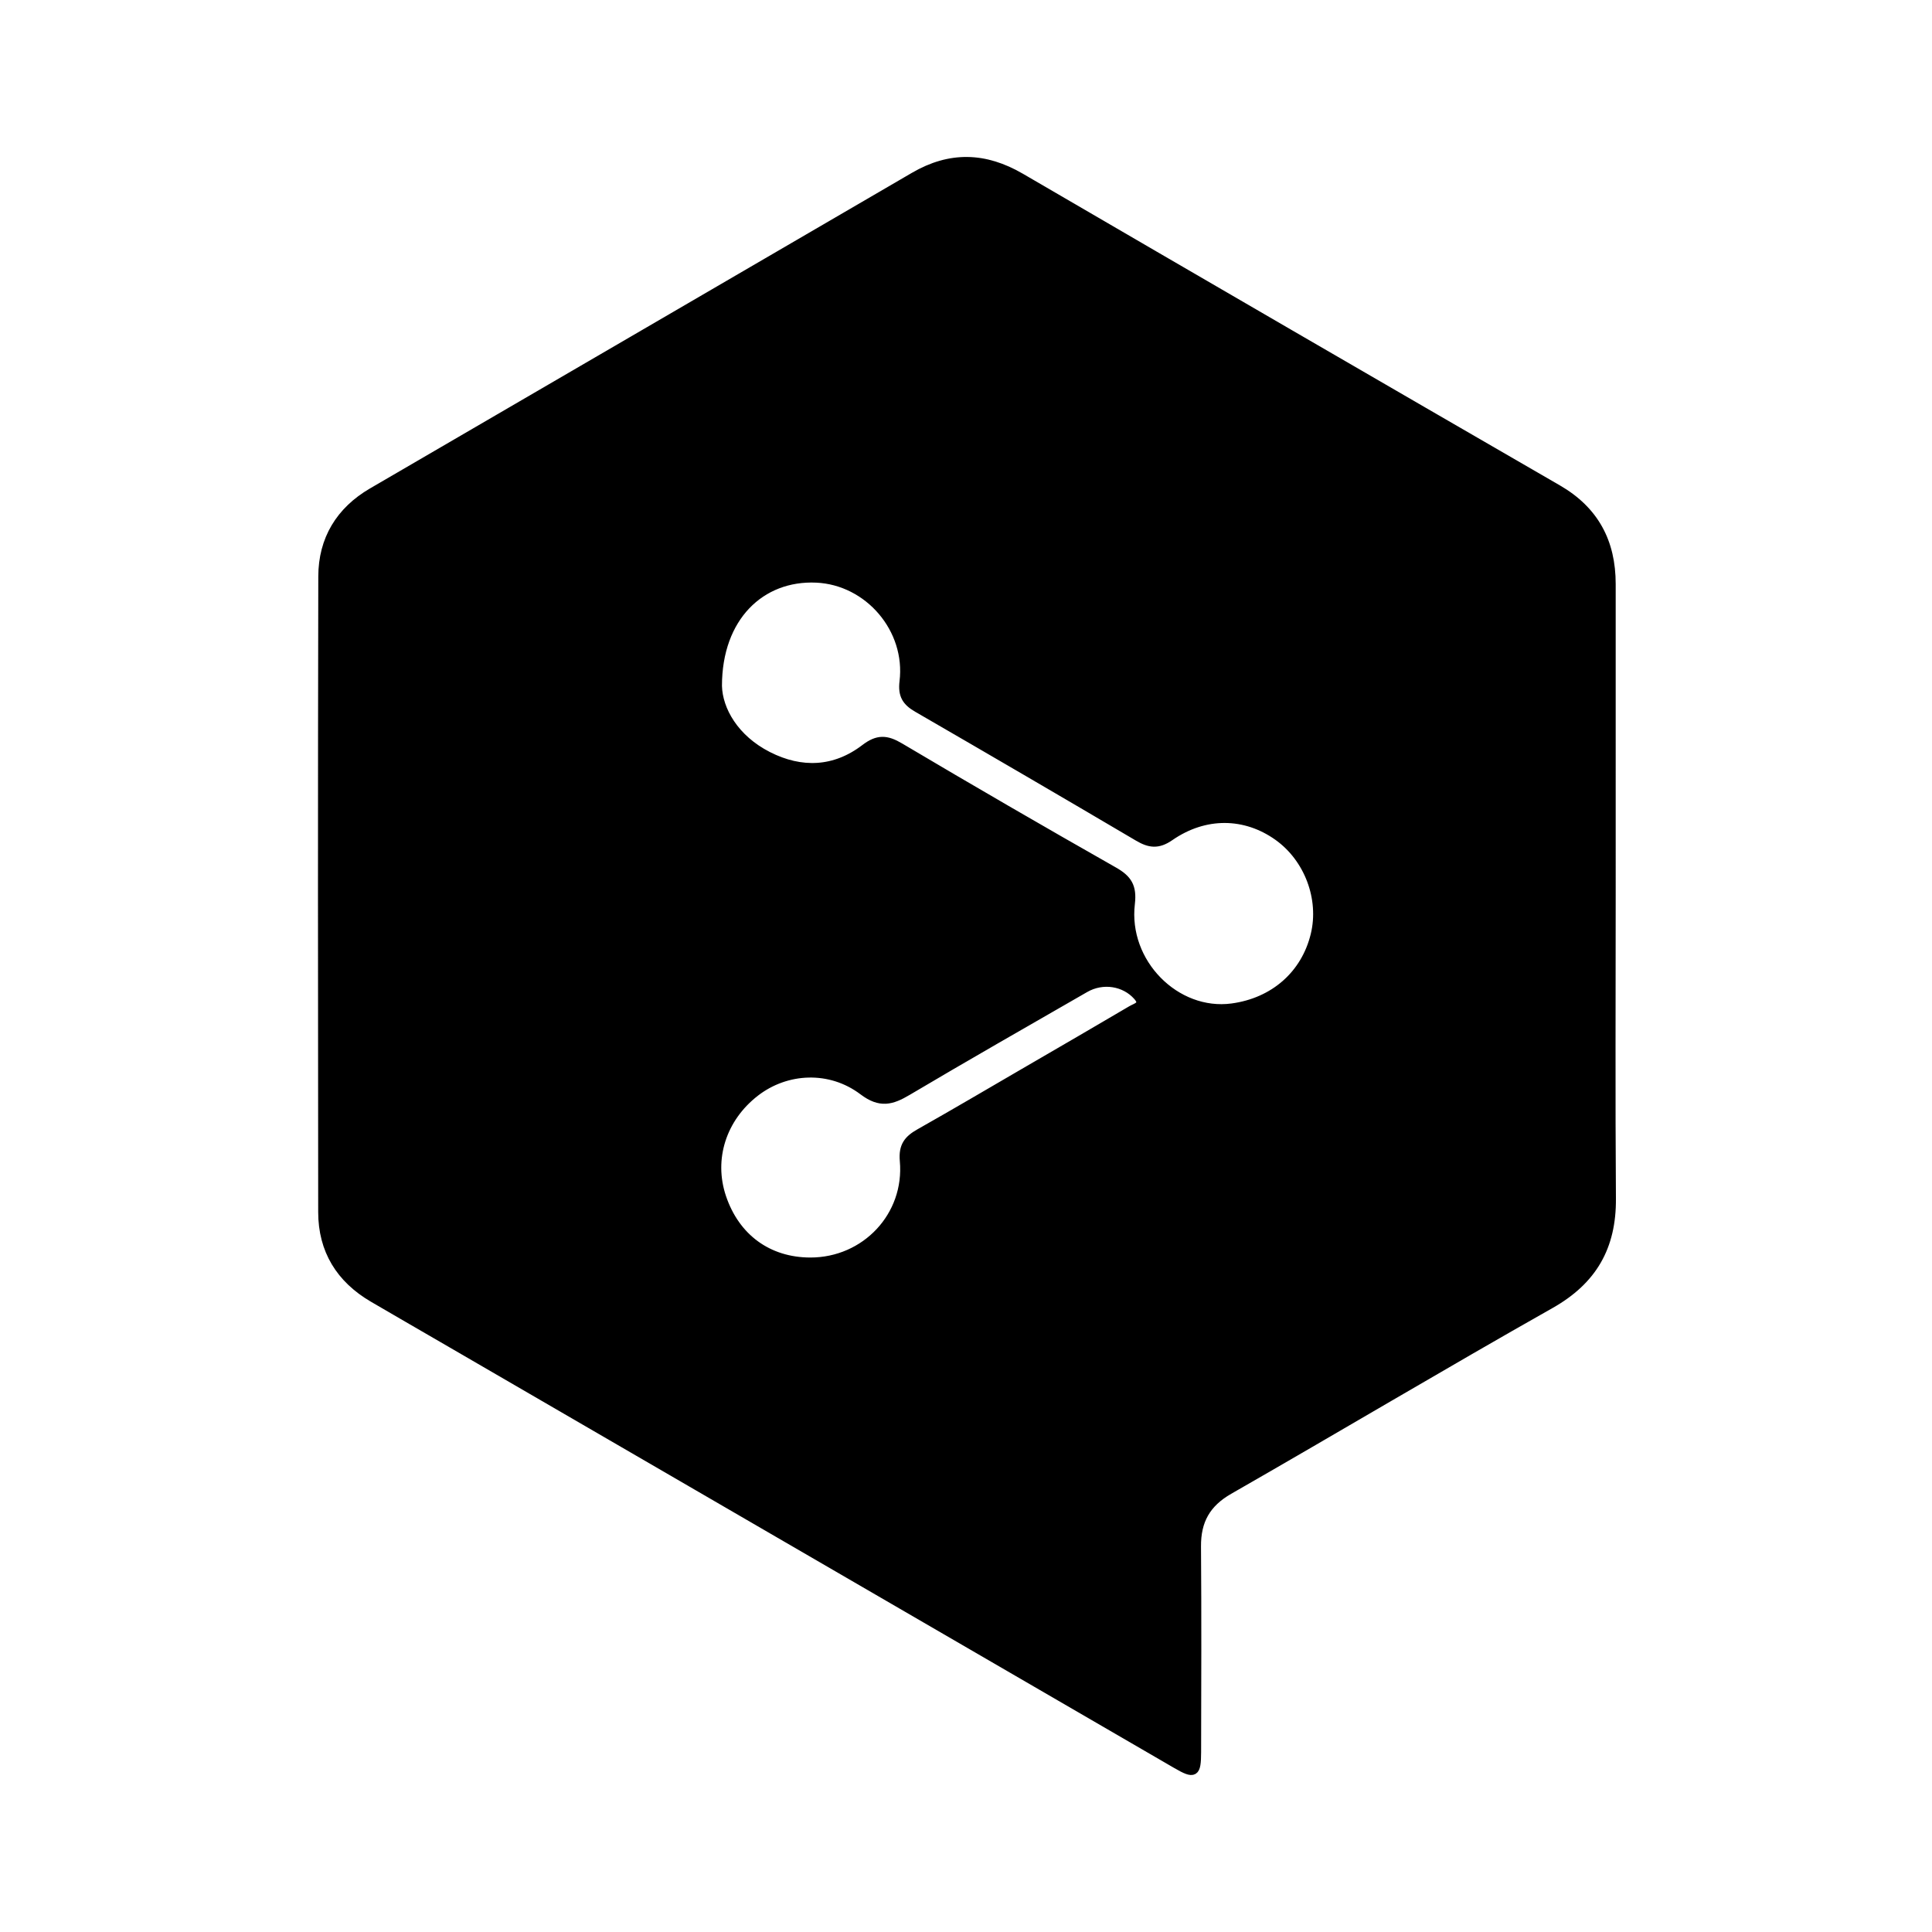 <svg xmlns="http://www.w3.org/2000/svg" width="24" height="24" viewBox="0 0 240 240"><path d="M100.657,156.714C107.496,156.724 112.893,151.034 112.277,144.198C112.111,142.351 112.789,141.529 114.208,140.727C118.741,138.165 123.226,135.519 127.728,132.902C132.005,130.416 136.286,127.938 140.547,125.424C141.115,125.089 142.251,124.867 141.283,123.77C139.709,121.984 136.988,121.544 134.809,122.798C127.438,127.04 120.049,131.252 112.734,135.589C110.761,136.759 109.332,137.16 107.195,135.544C103.11,132.456 97.673,132.754 93.852,135.709C89.724,138.901 88.11,143.96 89.703,148.714C91.392,153.753 95.436,156.706 100.657,156.714M89.185,85.212C89.261,88.177 91.26,91.753 95.417,93.868C99.538,95.964 103.705,95.797 107.431,92.946C109.03,91.723 110.14,91.796 111.799,92.781C120.607,98.005 129.469,103.14 138.375,108.196C140.116,109.184 140.73,110.136 140.479,112.264C139.613,119.587 146.088,126.082 153.042,125.152C158.248,124.455 162.129,121.044 163.319,116.118C164.404,111.629 162.518,106.619 158.729,103.92C154.692,101.045 149.682,100.953 145.347,103.955C143.851,104.991 142.785,104.83 141.373,103.998C132.251,98.621 123.105,93.284 113.938,87.983C112.576,87.195 112.034,86.379 112.241,84.668C113.029,78.143 107.881,72.175 101.419,71.879C94.54,71.563 89.181,76.663 89.185,85.212M200.208,111.117C200.209,123.713 200.146,136.309 200.236,148.905C200.279,154.865 197.908,159.064 192.622,162.05C179.239,169.612 166.035,177.491 152.696,185.131C149.862,186.754 148.668,188.934 148.693,192.114C148.759,200.627 148.726,209.14 148.707,217.653C148.701,220.337 148.397,220.519 146.134,219.206C115.712,201.554 85.295,183.893 54.877,166.234C52.024,164.577 49.162,162.932 46.315,161.264C42.234,158.873 40.032,155.311 40.027,150.574C39.995,124.253 39.983,97.931 40.039,71.61C40.049,67.007 42.214,63.439 46.211,61.109C68.646,48.031 91.102,34.989 113.532,21.903C118.027,19.281 122.353,19.414 126.824,22.019C149.035,34.961 171.268,47.864 193.523,60.729C198.132,63.394 200.207,67.349 200.207,72.547C200.208,85.403 200.207,98.26 200.208,111.117" fill-rule="evenOdd" stroke-width="1" fill="#000000" stroke="#00000000"/></svg>